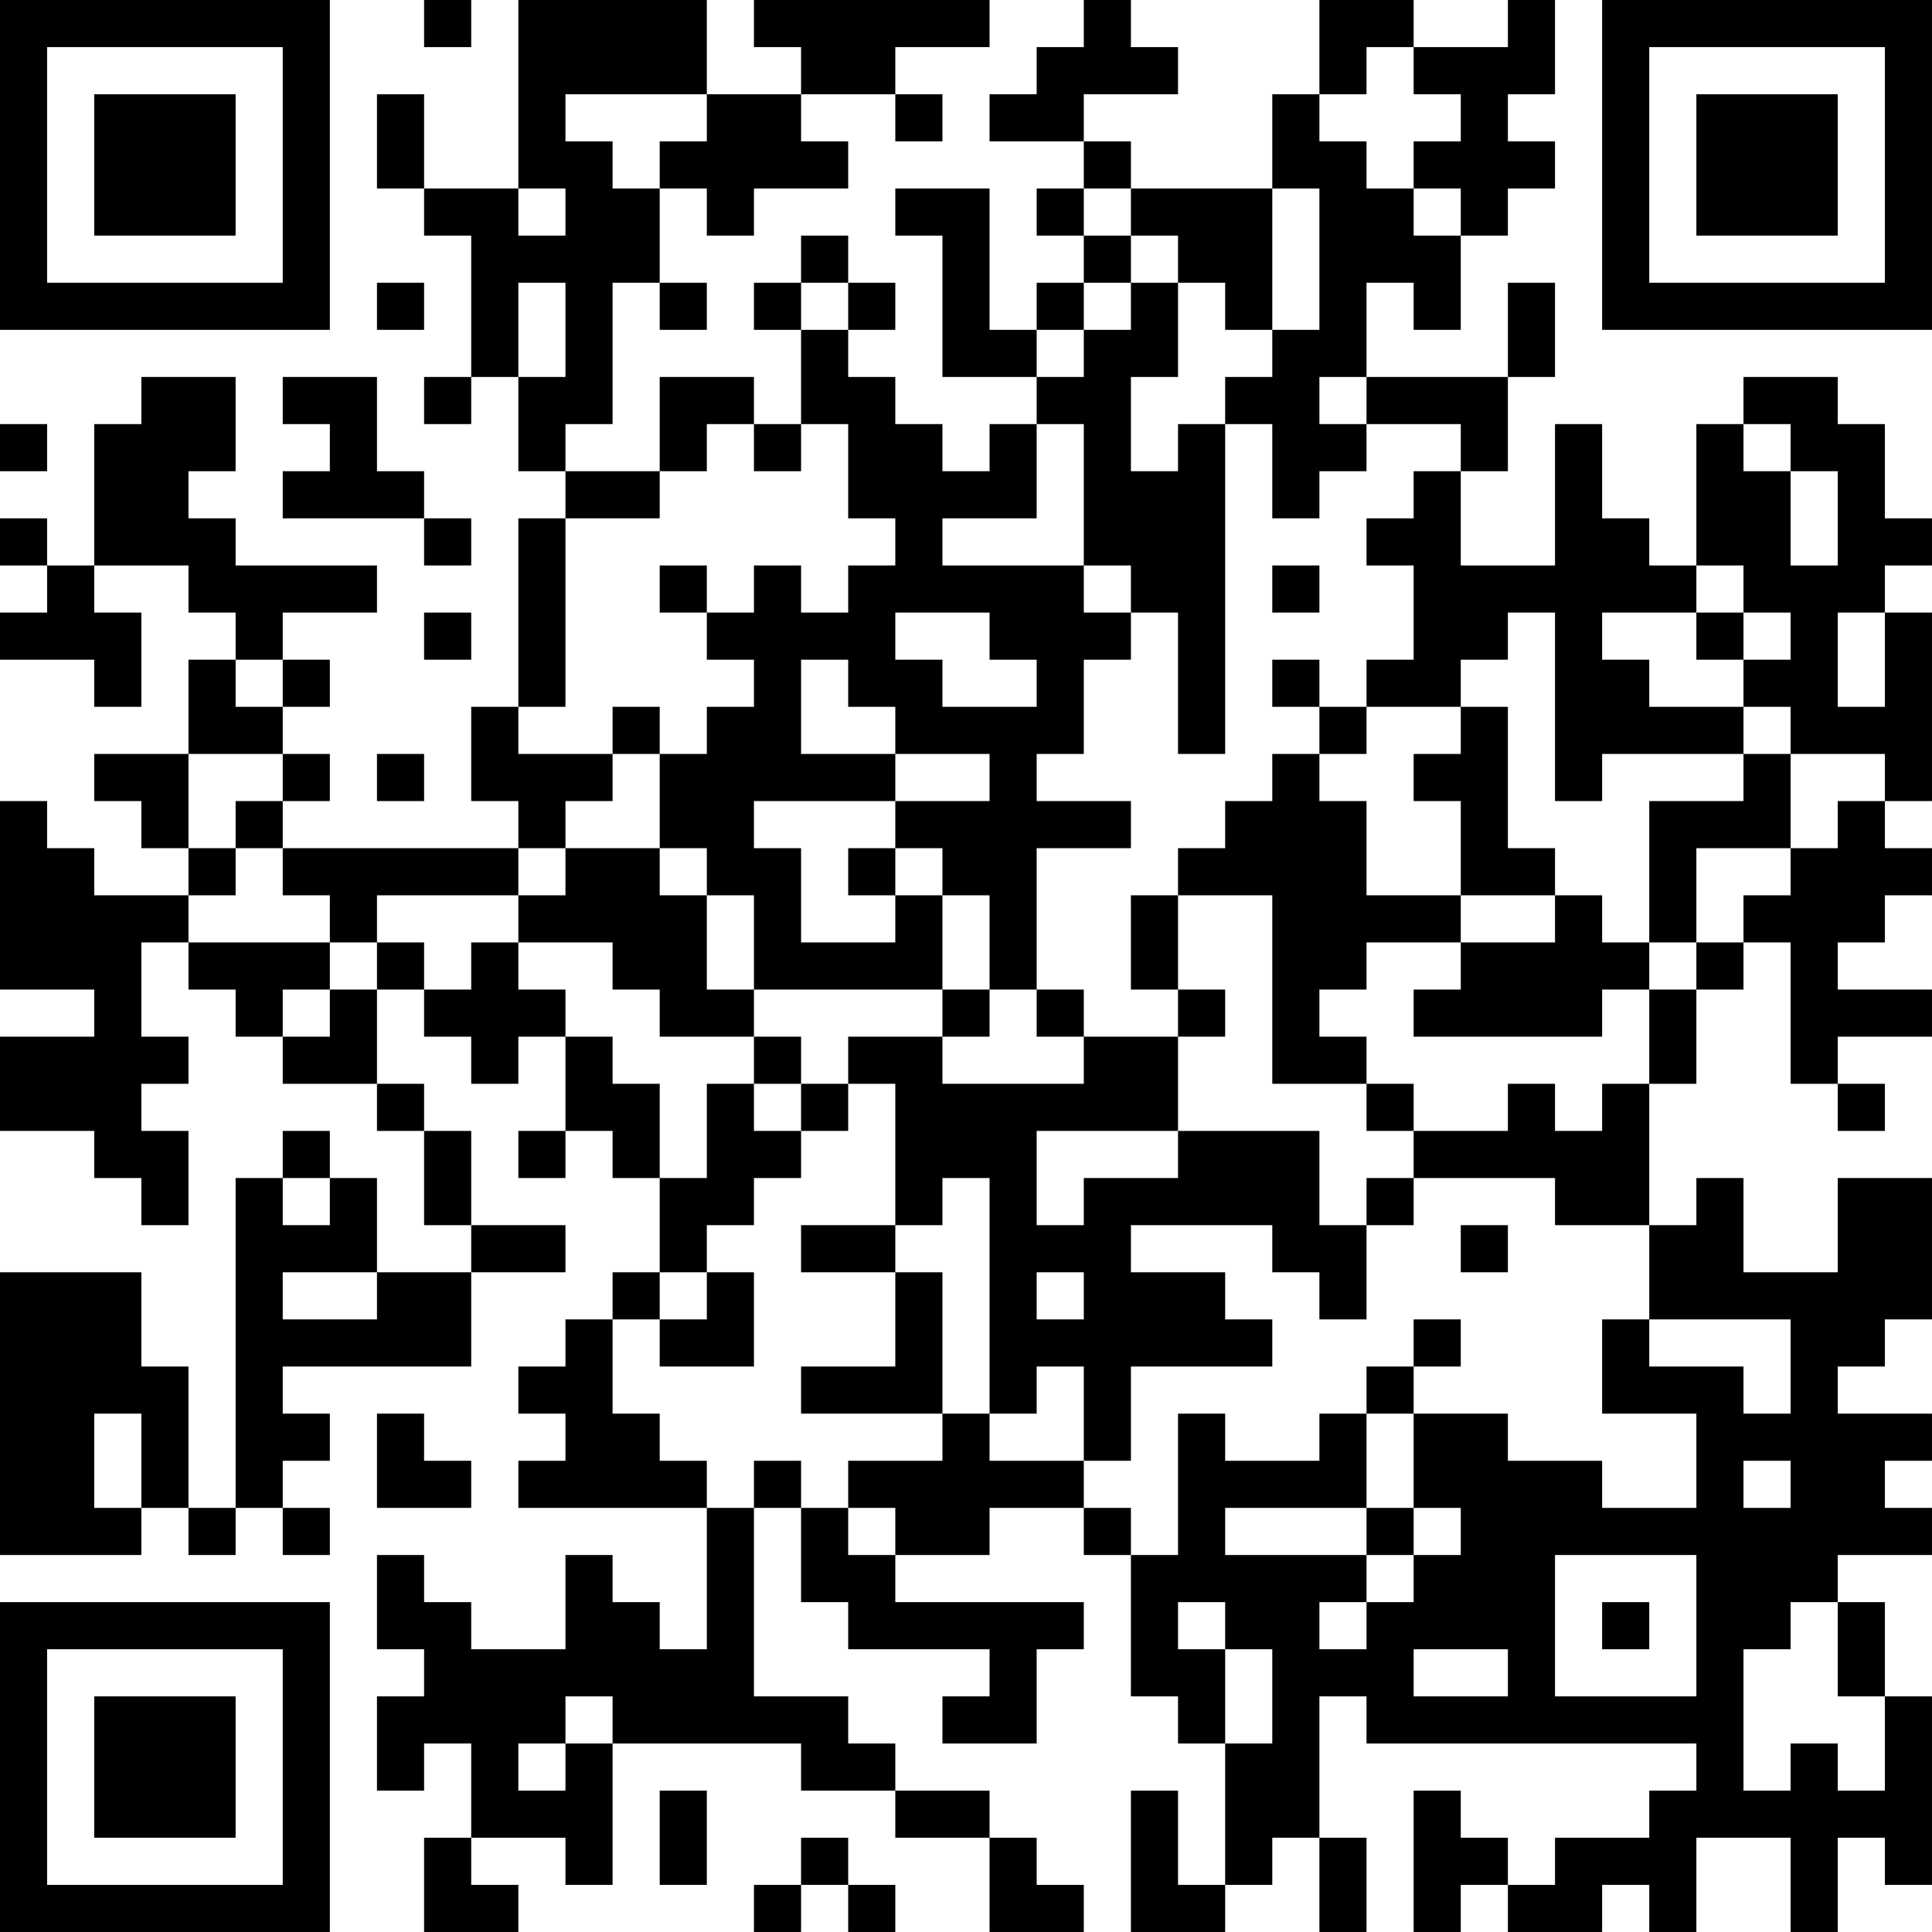 <?xml version="1.0" encoding="UTF-8"?>
<svg xmlns="http://www.w3.org/2000/svg" version="1.1" width="200" height="200" viewBox="0 0 200 200"><rect x="0" y="0" width="200" height="200" fill="#ffffff"/><g transform="scale(4.878)"><g transform="translate(0,0)"><path fill-rule="evenodd" d="M9 0L9 1L10 1L10 0ZM11 0L11 4L9 4L9 2L8 2L8 4L9 4L9 5L10 5L10 8L9 8L9 9L10 9L10 8L11 8L11 10L12 10L12 11L11 11L11 15L10 15L10 17L11 17L11 18L6 18L6 17L7 17L7 16L6 16L6 15L7 15L7 14L6 14L6 13L8 13L8 12L5 12L5 11L4 11L4 10L5 10L5 8L3 8L3 9L2 9L2 12L1 12L1 11L0 11L0 12L1 12L1 13L0 13L0 14L2 14L2 15L3 15L3 13L2 13L2 12L4 12L4 13L5 13L5 14L4 14L4 16L2 16L2 17L3 17L3 18L4 18L4 19L2 19L2 18L1 18L1 17L0 17L0 21L2 21L2 22L0 22L0 24L2 24L2 25L3 25L3 26L4 26L4 24L3 24L3 23L4 23L4 22L3 22L3 20L4 20L4 21L5 21L5 22L6 22L6 23L8 23L8 24L9 24L9 26L10 26L10 27L8 27L8 25L7 25L7 24L6 24L6 25L5 25L5 32L4 32L4 29L3 29L3 27L0 27L0 33L3 33L3 32L4 32L4 33L5 33L5 32L6 32L6 33L7 33L7 32L6 32L6 31L7 31L7 30L6 30L6 29L10 29L10 27L12 27L12 26L10 26L10 24L9 24L9 23L8 23L8 21L9 21L9 22L10 22L10 23L11 23L11 22L12 22L12 24L11 24L11 25L12 25L12 24L13 24L13 25L14 25L14 27L13 27L13 28L12 28L12 29L11 29L11 30L12 30L12 31L11 31L11 32L15 32L15 35L14 35L14 34L13 34L13 33L12 33L12 35L10 35L10 34L9 34L9 33L8 33L8 35L9 35L9 36L8 36L8 38L9 38L9 37L10 37L10 39L9 39L9 41L11 41L11 40L10 40L10 39L12 39L12 40L13 40L13 37L17 37L17 38L19 38L19 39L21 39L21 41L23 41L23 40L22 40L22 39L21 39L21 38L19 38L19 37L18 37L18 36L16 36L16 32L17 32L17 34L18 34L18 35L21 35L21 36L20 36L20 37L22 37L22 35L23 35L23 34L19 34L19 33L21 33L21 32L23 32L23 33L24 33L24 36L25 36L25 37L26 37L26 40L25 40L25 38L24 38L24 41L26 41L26 40L27 40L27 39L28 39L28 41L29 41L29 39L28 39L28 36L29 36L29 37L36 37L36 38L35 38L35 39L33 39L33 40L32 40L32 39L31 39L31 38L30 38L30 41L31 41L31 40L32 40L32 41L34 41L34 40L35 40L35 41L36 41L36 39L38 39L38 41L39 41L39 39L40 39L40 40L41 40L41 36L40 36L40 34L39 34L39 33L41 33L41 32L40 32L40 31L41 31L41 30L39 30L39 29L40 29L40 28L41 28L41 25L39 25L39 27L37 27L37 25L36 25L36 26L35 26L35 23L36 23L36 21L37 21L37 20L38 20L38 23L39 23L39 24L40 24L40 23L39 23L39 22L41 22L41 21L39 21L39 20L40 20L40 19L41 19L41 18L40 18L40 17L41 17L41 13L40 13L40 12L41 12L41 11L40 11L40 9L39 9L39 8L37 8L37 9L36 9L36 12L35 12L35 11L34 11L34 9L33 9L33 12L31 12L31 10L32 10L32 8L33 8L33 6L32 6L32 8L29 8L29 6L30 6L30 7L31 7L31 5L32 5L32 4L33 4L33 3L32 3L32 2L33 2L33 0L32 0L32 1L30 1L30 0L28 0L28 2L27 2L27 4L24 4L24 3L23 3L23 2L25 2L25 1L24 1L24 0L23 0L23 1L22 1L22 2L21 2L21 3L23 3L23 4L22 4L22 5L23 5L23 6L22 6L22 7L21 7L21 4L19 4L19 5L20 5L20 8L22 8L22 9L21 9L21 10L20 10L20 9L19 9L19 8L18 8L18 7L19 7L19 6L18 6L18 5L17 5L17 6L16 6L16 7L17 7L17 9L16 9L16 8L14 8L14 10L12 10L12 9L13 9L13 6L14 6L14 7L15 7L15 6L14 6L14 4L15 4L15 5L16 5L16 4L18 4L18 3L17 3L17 2L19 2L19 3L20 3L20 2L19 2L19 1L21 1L21 0L16 0L16 1L17 1L17 2L15 2L15 0ZM29 1L29 2L28 2L28 3L29 3L29 4L30 4L30 5L31 5L31 4L30 4L30 3L31 3L31 2L30 2L30 1ZM12 2L12 3L13 3L13 4L14 4L14 3L15 3L15 2ZM11 4L11 5L12 5L12 4ZM23 4L23 5L24 5L24 6L23 6L23 7L22 7L22 8L23 8L23 7L24 7L24 6L25 6L25 8L24 8L24 10L25 10L25 9L26 9L26 16L25 16L25 13L24 13L24 12L23 12L23 9L22 9L22 11L20 11L20 12L23 12L23 13L24 13L24 14L23 14L23 16L22 16L22 17L24 17L24 18L22 18L22 21L21 21L21 19L20 19L20 18L19 18L19 17L21 17L21 16L19 16L19 15L18 15L18 14L17 14L17 16L19 16L19 17L16 17L16 18L17 18L17 20L19 20L19 19L20 19L20 21L16 21L16 19L15 19L15 18L14 18L14 16L15 16L15 15L16 15L16 14L15 14L15 13L16 13L16 12L17 12L17 13L18 13L18 12L19 12L19 11L18 11L18 9L17 9L17 10L16 10L16 9L15 9L15 10L14 10L14 11L12 11L12 15L11 15L11 16L13 16L13 17L12 17L12 18L11 18L11 19L8 19L8 20L7 20L7 19L6 19L6 18L5 18L5 17L6 17L6 16L4 16L4 18L5 18L5 19L4 19L4 20L7 20L7 21L6 21L6 22L7 22L7 21L8 21L8 20L9 20L9 21L10 21L10 20L11 20L11 21L12 21L12 22L13 22L13 23L14 23L14 25L15 25L15 23L16 23L16 24L17 24L17 25L16 25L16 26L15 26L15 27L14 27L14 28L13 28L13 30L14 30L14 31L15 31L15 32L16 32L16 31L17 31L17 32L18 32L18 33L19 33L19 32L18 32L18 31L20 31L20 30L21 30L21 31L23 31L23 32L24 32L24 33L25 33L25 30L26 30L26 31L28 31L28 30L29 30L29 32L26 32L26 33L29 33L29 34L28 34L28 35L29 35L29 34L30 34L30 33L31 33L31 32L30 32L30 30L32 30L32 31L34 31L34 32L36 32L36 30L34 30L34 28L35 28L35 29L37 29L37 30L38 30L38 28L35 28L35 26L33 26L33 25L30 25L30 24L32 24L32 23L33 23L33 24L34 24L34 23L35 23L35 21L36 21L36 20L37 20L37 19L38 19L38 18L39 18L39 17L40 17L40 16L38 16L38 15L37 15L37 14L38 14L38 13L37 13L37 12L36 12L36 13L34 13L34 14L35 14L35 15L37 15L37 16L34 16L34 17L33 17L33 13L32 13L32 14L31 14L31 15L29 15L29 14L30 14L30 12L29 12L29 11L30 11L30 10L31 10L31 9L29 9L29 8L28 8L28 9L29 9L29 10L28 10L28 11L27 11L27 9L26 9L26 8L27 8L27 7L28 7L28 4L27 4L27 7L26 7L26 6L25 6L25 5L24 5L24 4ZM8 6L8 7L9 7L9 6ZM11 6L11 8L12 8L12 6ZM17 6L17 7L18 7L18 6ZM6 8L6 9L7 9L7 10L6 10L6 11L9 11L9 12L10 12L10 11L9 11L9 10L8 10L8 8ZM0 9L0 10L1 10L1 9ZM37 9L37 10L38 10L38 12L39 12L39 10L38 10L38 9ZM14 12L14 13L15 13L15 12ZM27 12L27 13L28 13L28 12ZM9 13L9 14L10 14L10 13ZM19 13L19 14L20 14L20 15L22 15L22 14L21 14L21 13ZM36 13L36 14L37 14L37 13ZM39 13L39 15L40 15L40 13ZM5 14L5 15L6 15L6 14ZM27 14L27 15L28 15L28 16L27 16L27 17L26 17L26 18L25 18L25 19L24 19L24 21L25 21L25 22L23 22L23 21L22 21L22 22L23 22L23 23L20 23L20 22L21 22L21 21L20 21L20 22L18 22L18 23L17 23L17 22L16 22L16 21L15 21L15 19L14 19L14 18L12 18L12 19L11 19L11 20L13 20L13 21L14 21L14 22L16 22L16 23L17 23L17 24L18 24L18 23L19 23L19 26L17 26L17 27L19 27L19 29L17 29L17 30L20 30L20 27L19 27L19 26L20 26L20 25L21 25L21 30L22 30L22 29L23 29L23 31L24 31L24 29L27 29L27 28L26 28L26 27L24 27L24 26L27 26L27 27L28 27L28 28L29 28L29 26L30 26L30 25L29 25L29 26L28 26L28 24L25 24L25 22L26 22L26 21L25 21L25 19L27 19L27 23L29 23L29 24L30 24L30 23L29 23L29 22L28 22L28 21L29 21L29 20L31 20L31 21L30 21L30 22L34 22L34 21L35 21L35 20L36 20L36 18L38 18L38 16L37 16L37 17L35 17L35 20L34 20L34 19L33 19L33 18L32 18L32 15L31 15L31 16L30 16L30 17L31 17L31 19L29 19L29 17L28 17L28 16L29 16L29 15L28 15L28 14ZM13 15L13 16L14 16L14 15ZM8 16L8 17L9 17L9 16ZM18 18L18 19L19 19L19 18ZM31 19L31 20L33 20L33 19ZM22 24L22 26L23 26L23 25L25 25L25 24ZM6 25L6 26L7 26L7 25ZM31 26L31 27L32 27L32 26ZM6 27L6 28L8 28L8 27ZM15 27L15 28L14 28L14 29L16 29L16 27ZM22 27L22 28L23 28L23 27ZM30 28L30 29L29 29L29 30L30 30L30 29L31 29L31 28ZM2 30L2 32L3 32L3 30ZM8 30L8 32L10 32L10 31L9 31L9 30ZM37 31L37 32L38 32L38 31ZM29 32L29 33L30 33L30 32ZM33 33L33 36L36 36L36 33ZM25 34L25 35L26 35L26 37L27 37L27 35L26 35L26 34ZM34 34L34 35L35 35L35 34ZM38 34L38 35L37 35L37 38L38 38L38 37L39 37L39 38L40 38L40 36L39 36L39 34ZM30 35L30 36L32 36L32 35ZM12 36L12 37L11 37L11 38L12 38L12 37L13 37L13 36ZM14 38L14 40L15 40L15 38ZM17 39L17 40L16 40L16 41L17 41L17 40L18 40L18 41L19 41L19 40L18 40L18 39ZM0 0L0 7L7 7L7 0ZM1 1L1 6L6 6L6 1ZM2 2L2 5L5 5L5 2ZM34 0L34 7L41 7L41 0ZM35 1L35 6L40 6L40 1ZM36 2L36 5L39 5L39 2ZM0 34L0 41L7 41L7 34ZM1 35L1 40L6 40L6 35ZM2 36L2 39L5 39L5 36Z" fill="#000000"/></g></g></svg>
